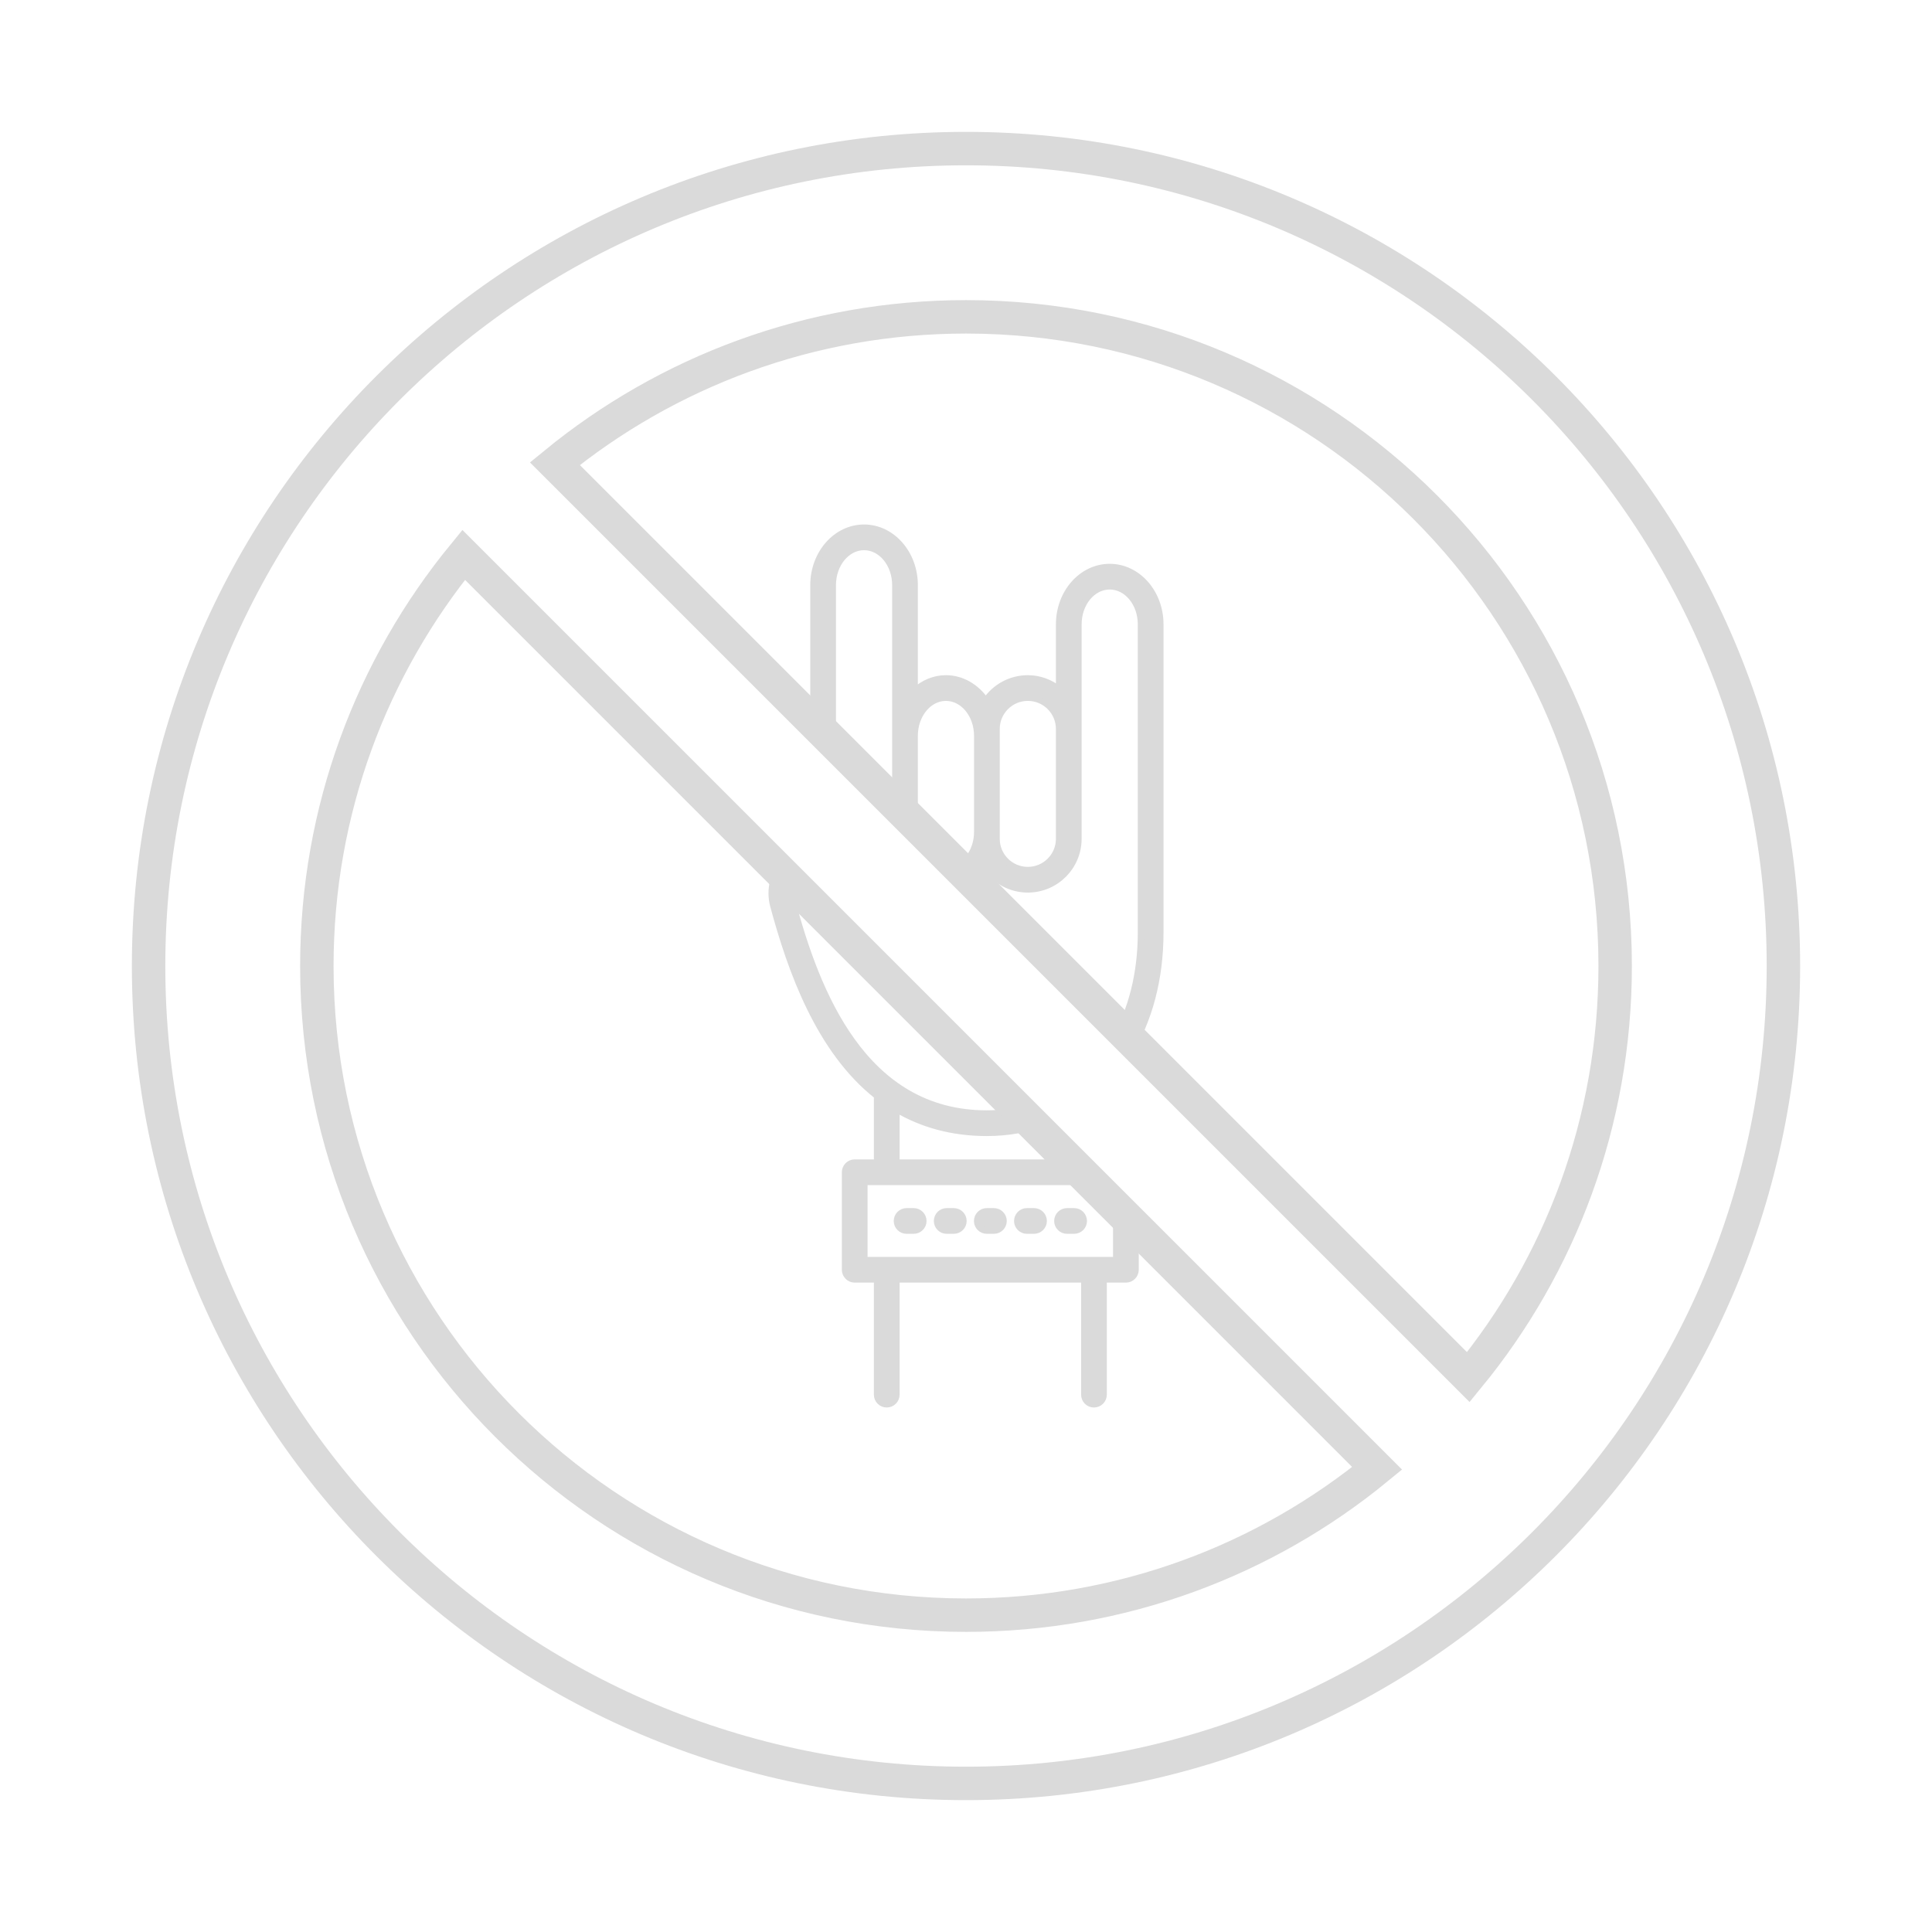 <?xml version="1.0" encoding="UTF-8"?>
<!DOCTYPE svg PUBLIC "-//W3C//DTD SVG 1.1//EN" "http://www.w3.org/Graphics/SVG/1.1/DTD/svg11.dtd">
<!-- Creator: CorelDRAW X8 -->
<svg xmlns="http://www.w3.org/2000/svg" xml:space="preserve" width="220.133mm" height="220.133mm" version="1.1" style="shape-rendering:geometricPrecision; text-rendering:geometricPrecision; image-rendering:optimizeQuality; fill-rule:evenodd; clip-rule:evenodd"
viewBox="0 0 22013 22013"
 xmlns:xlink="http://www.w3.org/1999/xlink">
 <defs>
  <style type="text/css">
   <![CDATA[
    .str1 {stroke:#DADADA;stroke-width:380.99}
    .str0 {stroke:#DADADA;stroke-width:69.97}
    .fil1 {fill:none}
    .fil0 {fill:#DADADA;fill-rule:nonzero}
   ]]>
  </style>
 </defs>
 <g id="Warstwa_x0020_1">
  <g id="_2401725253584">
   <path class="fil0 str0" d="M12999 10622c0,471 -108,887 -301,1220l163 163c231,-373 361,-845 361,-1383l0 -3508c0,-362 -259,-655 -578,-655 -319,0 -578,293 -578,655l0 739c-98,-77 -220,-125 -355,-125 -199,0 -375,101 -479,254 -106,-153 -269,-254 -454,-254 -135,0 -257,54 -355,142l0 -1203c0,-362 -259,-656 -578,-656 -319,0 -578,294 -578,656l0 1743 223 223 0 -1966c0,-239 159,-433 355,-433 196,0 355,194 355,433l0 2677 758 758c110,-42 204,-121 273,-222 105,154 281,255 480,255 319,0 578,-259 578,-578l0 -2443c0,-239 159,-432 355,-432 196,0 355,193 355,432l0 3508zm-1244 1989c-159,49 -330,75 -511,75 -1406,0 -1939,-1383 -2218,-2423 -14,-53 -16,-108 -3,-156 18,-76 46,-120 81,-147l-158 -158c-66,59 -112,142 -140,250 -21,86 -20,179 4,269 200,742 524,1648 1182,2167l0 757 -253 0c-62,0 -112,50 -112,111l0 1111c0,62 50,112 112,112l253 0 0 1312c0,61 50,111 111,111 62,0 112,-50 112,-111l0 -1312 2138 0 0 1312c0,61 50,111 111,111 62,0 112,-50 112,-111l0 -1312 253 0c61,0 111,-50 111,-112l0 -671 -223 -222 0 782 -2867 0 0 -888 2761 0 -258 -259 0 36 -2138 0 0 -604c285,167 624,268 1029,268 247,0 477,-43 687,-122l-176 -176zm-1892 -1892c-12,22 -17,48 -12,74 65,336 202,523 491,667 16,8 33,12 50,12 41,0 80,-22 100,-61 8,-17 12,-34 11,-51l-145 -145c-88,-56 -151,-118 -197,-198l-298 -298zm915 -2768c196,0 355,194 355,432l0 1097c0,203 -118,376 -275,421 -45,-118 -117,-220 -213,-291 -67,-49 -141,-80 -218,-95 -1,-12 -4,-23 -4,-35l0 -1097c0,-238 159,-432 355,-432zm578 355c0,-196 159,-355 355,-355 196,0 355,159 355,355l0 1251c0,196 -159,355 -355,355 -196,0 -355,-159 -355,-355l0 -1251z"/>
   <path class="fil0 str0" d="M10410 13800l-81 0c-61,0 -111,50 -111,112 0,61 50,111 111,111l81 0c62,0 112,-50 112,-111 0,-62 -50,-112 -112,-112z"/>
   <path class="fil0 str0" d="M10867 13800l-81 0c-61,0 -111,50 -111,112 0,61 50,111 111,111l81 0c62,0 112,-50 112,-111 0,-62 -50,-112 -112,-112z"/>
   <path class="fil0 str0" d="M11324 13800l-81 0c-61,0 -111,50 -111,112 0,61 50,111 111,111l81 0c62,0 112,-50 112,-111 0,-62 -50,-112 -112,-112z"/>
   <path class="fil0 str0" d="M11781 13800l-81 0c-61,0 -111,50 -111,112 0,61 50,111 111,111l81 0c62,0 112,-50 112,-111 0,-62 -50,-112 -112,-112z"/>
   <path class="fil0 str0" d="M12239 13800l-81 0c-62,0 -112,50 -112,112 0,61 50,111 112,111l81 0c61,0 111,-50 111,-111 0,-62 -50,-112 -111,-112z"/>
  </g>
  <rect class="fil1" width="22013" height="22013"/>
  <path class="fil1 str1" d="M11007 1693c5143,0 9313,4170 9313,9314 0,5143 -4170,9313 -9313,9313 -5144,0 -9314,-4170 -9314,-9313 0,-5144 4170,-9314 9314,-9314zm-4685 3590l10408 10408c1046,-1275 1673,-2906 1673,-4684 0,-4085 -3311,-7397 -7396,-7397 -1778,0 -3409,628 -4685,1673zm9369 11447l-10408 -10408c-1045,1276 -1673,2907 -1673,4685 0,4085 3312,7396 7397,7396 1777,0 3409,-627 4684,-1673z"/>
 </g>
</svg>
